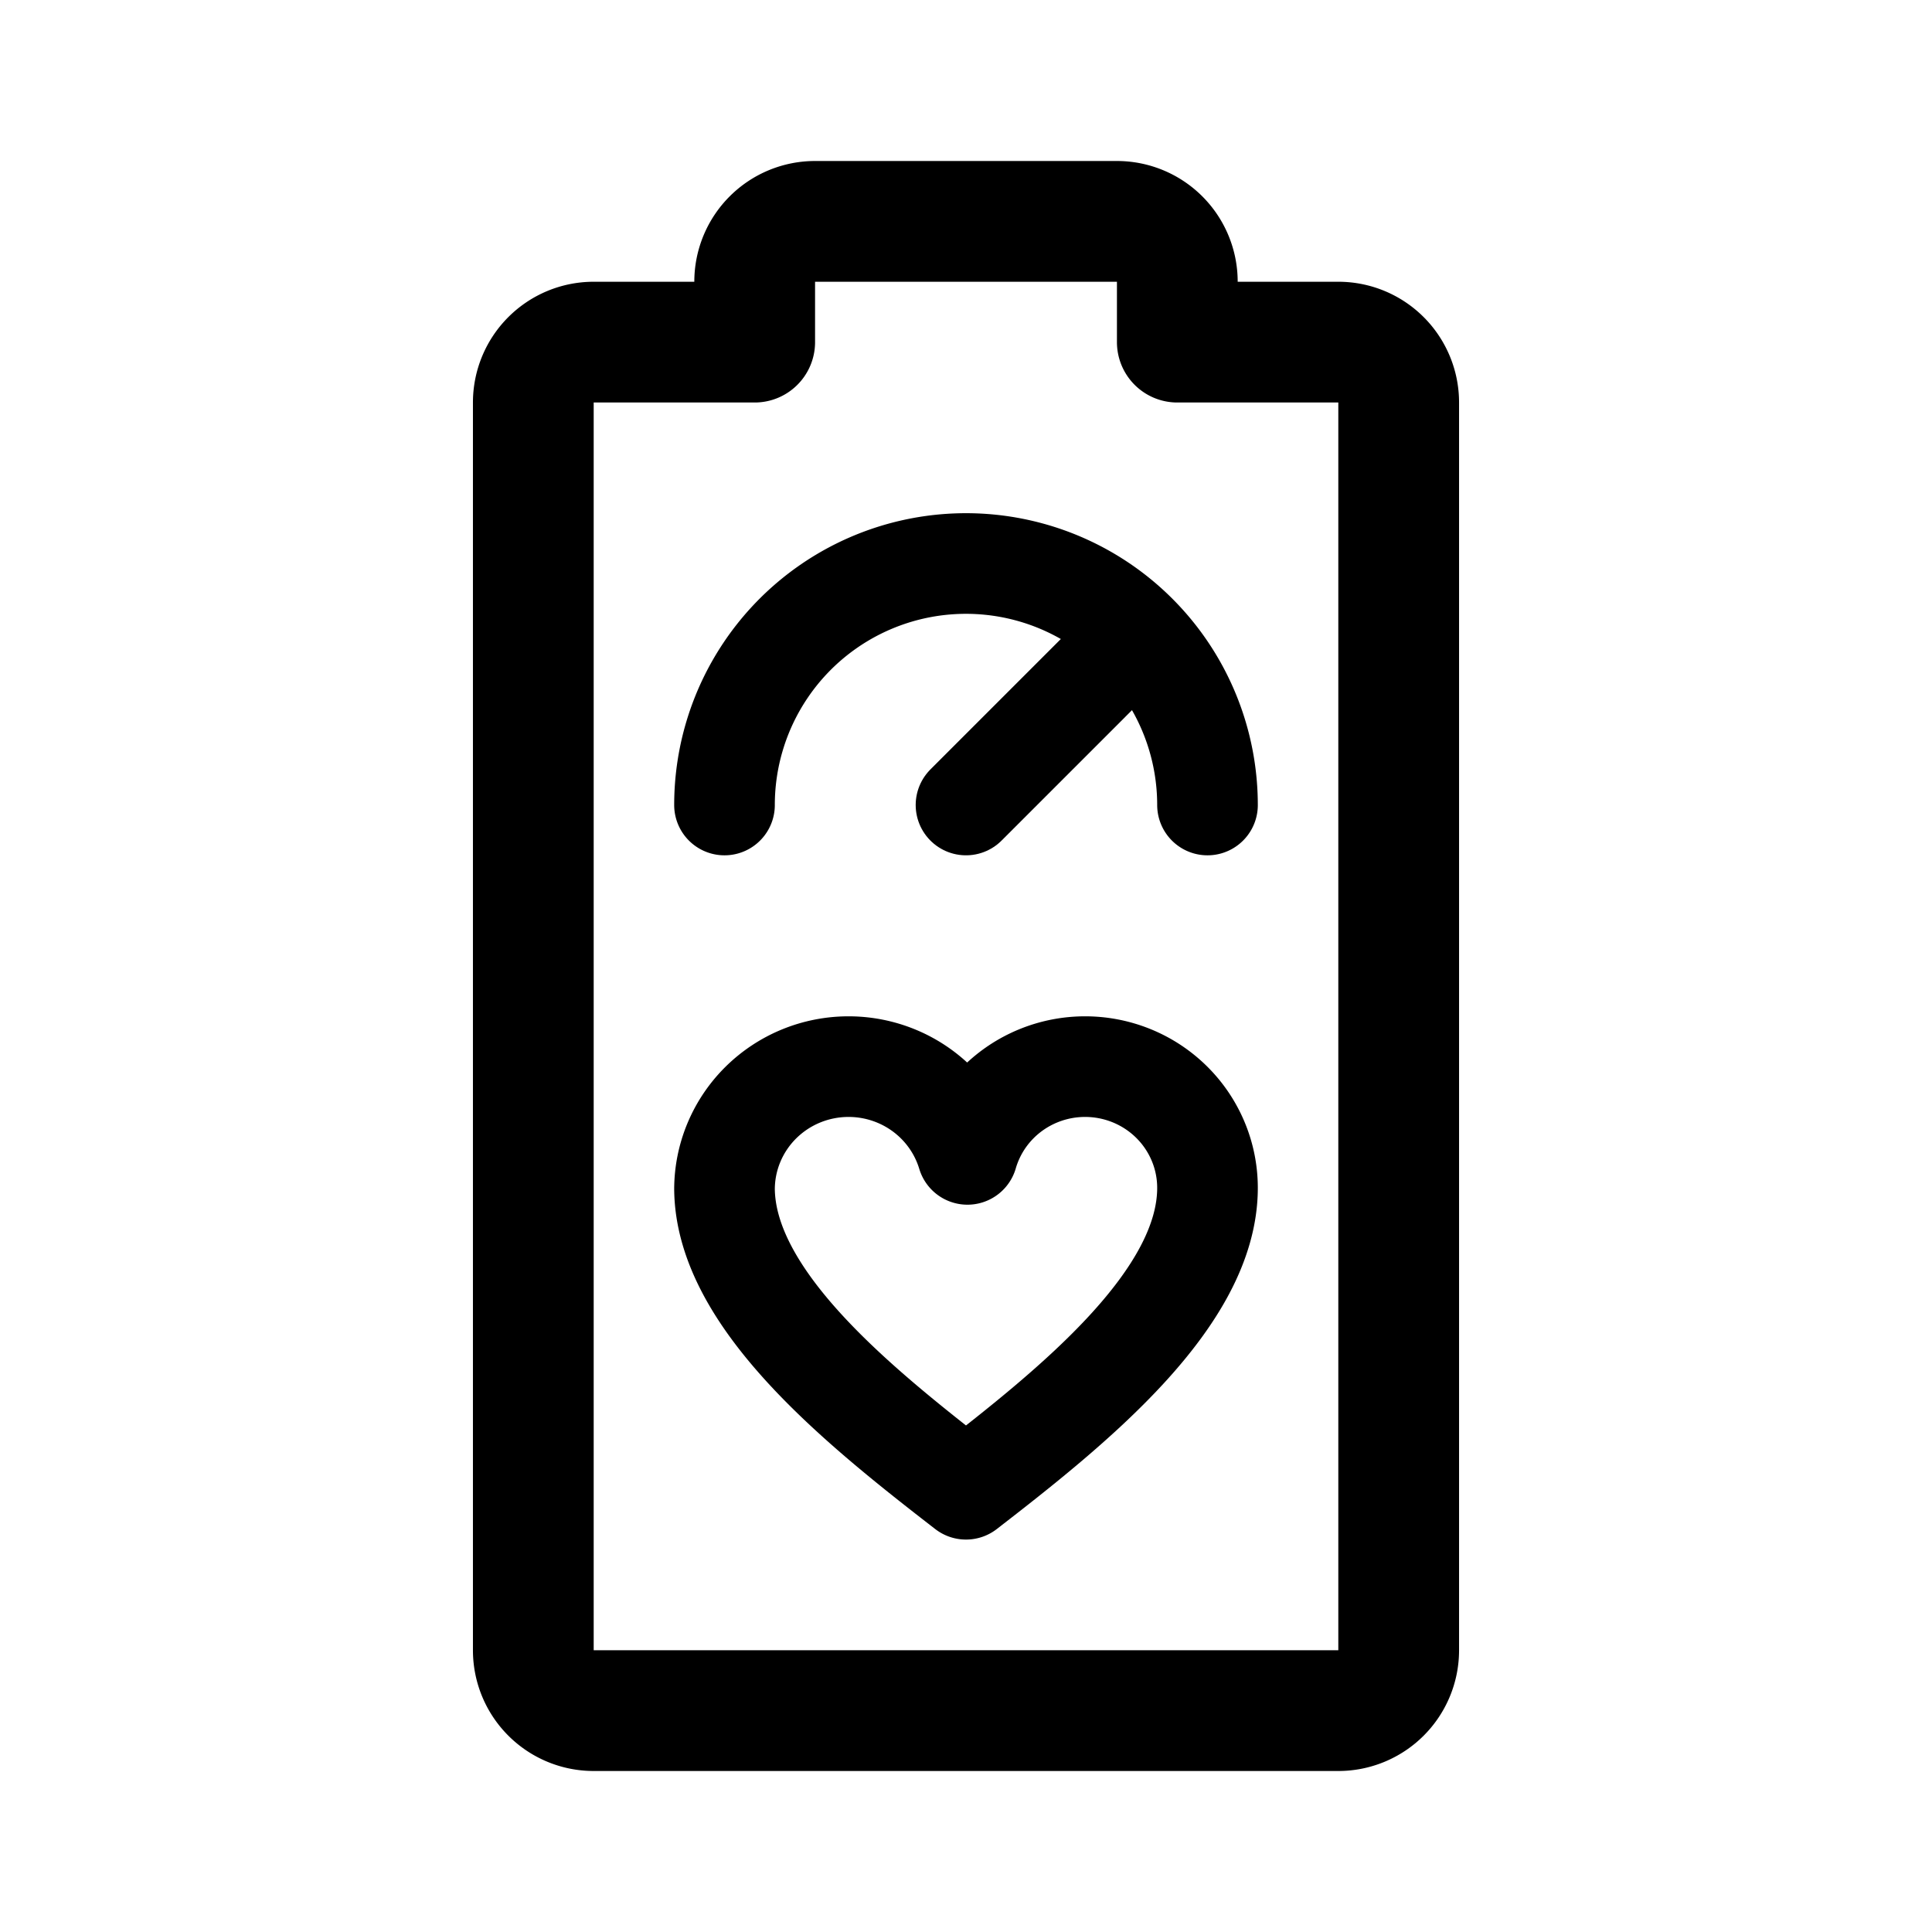 <svg width="192" height="192" fill="none" xmlns="http://www.w3.org/2000/svg"><path d="M72 118.047C72 129.116 85.48 139.86 96 148c10.521-8.14 24-18.884 24-29.953 0-1.582-.315-3.149-.926-4.61a12.03 12.03 0 0 0-2.637-3.909 12.166 12.166 0 0 0-3.946-2.611 12.277 12.277 0 0 0-9.31 0 12.18 12.18 0 0 0-3.947 2.611 12.041 12.041 0 0 0-3.09 5.193 12.208 12.208 0 0 0-3.097-5.145 12.34 12.34 0 0 0-4-2.647 12.444 12.444 0 0 0-9.436 0 12.341 12.341 0 0 0-4 2.647 12.207 12.207 0 0 0-2.672 3.961 12.105 12.105 0 0 0-.939 4.672M120 80a24.002 24.002 0 0 0-33.184-22.173A24 24 0 0 0 72 80" stroke="#000" stroke-width="10" stroke-linecap="round" stroke-linejoin="round"/><path d="M53 40a6 6 0 0 1 6-6h16v-6a6 6 0 0 1 6-6h30a6 6 0 0 1 6 6v6h16a6 6 0 0 1 6 6v124a6 6 0 0 1-6 6H59a6 6 0 0 1-6-6V40Z" stroke="#000" stroke-width="12" stroke-linecap="round" stroke-linejoin="round"/><path d="M112 64 96 80" stroke="#000" stroke-width="10" stroke-linecap="round" stroke-linejoin="round"/></svg>